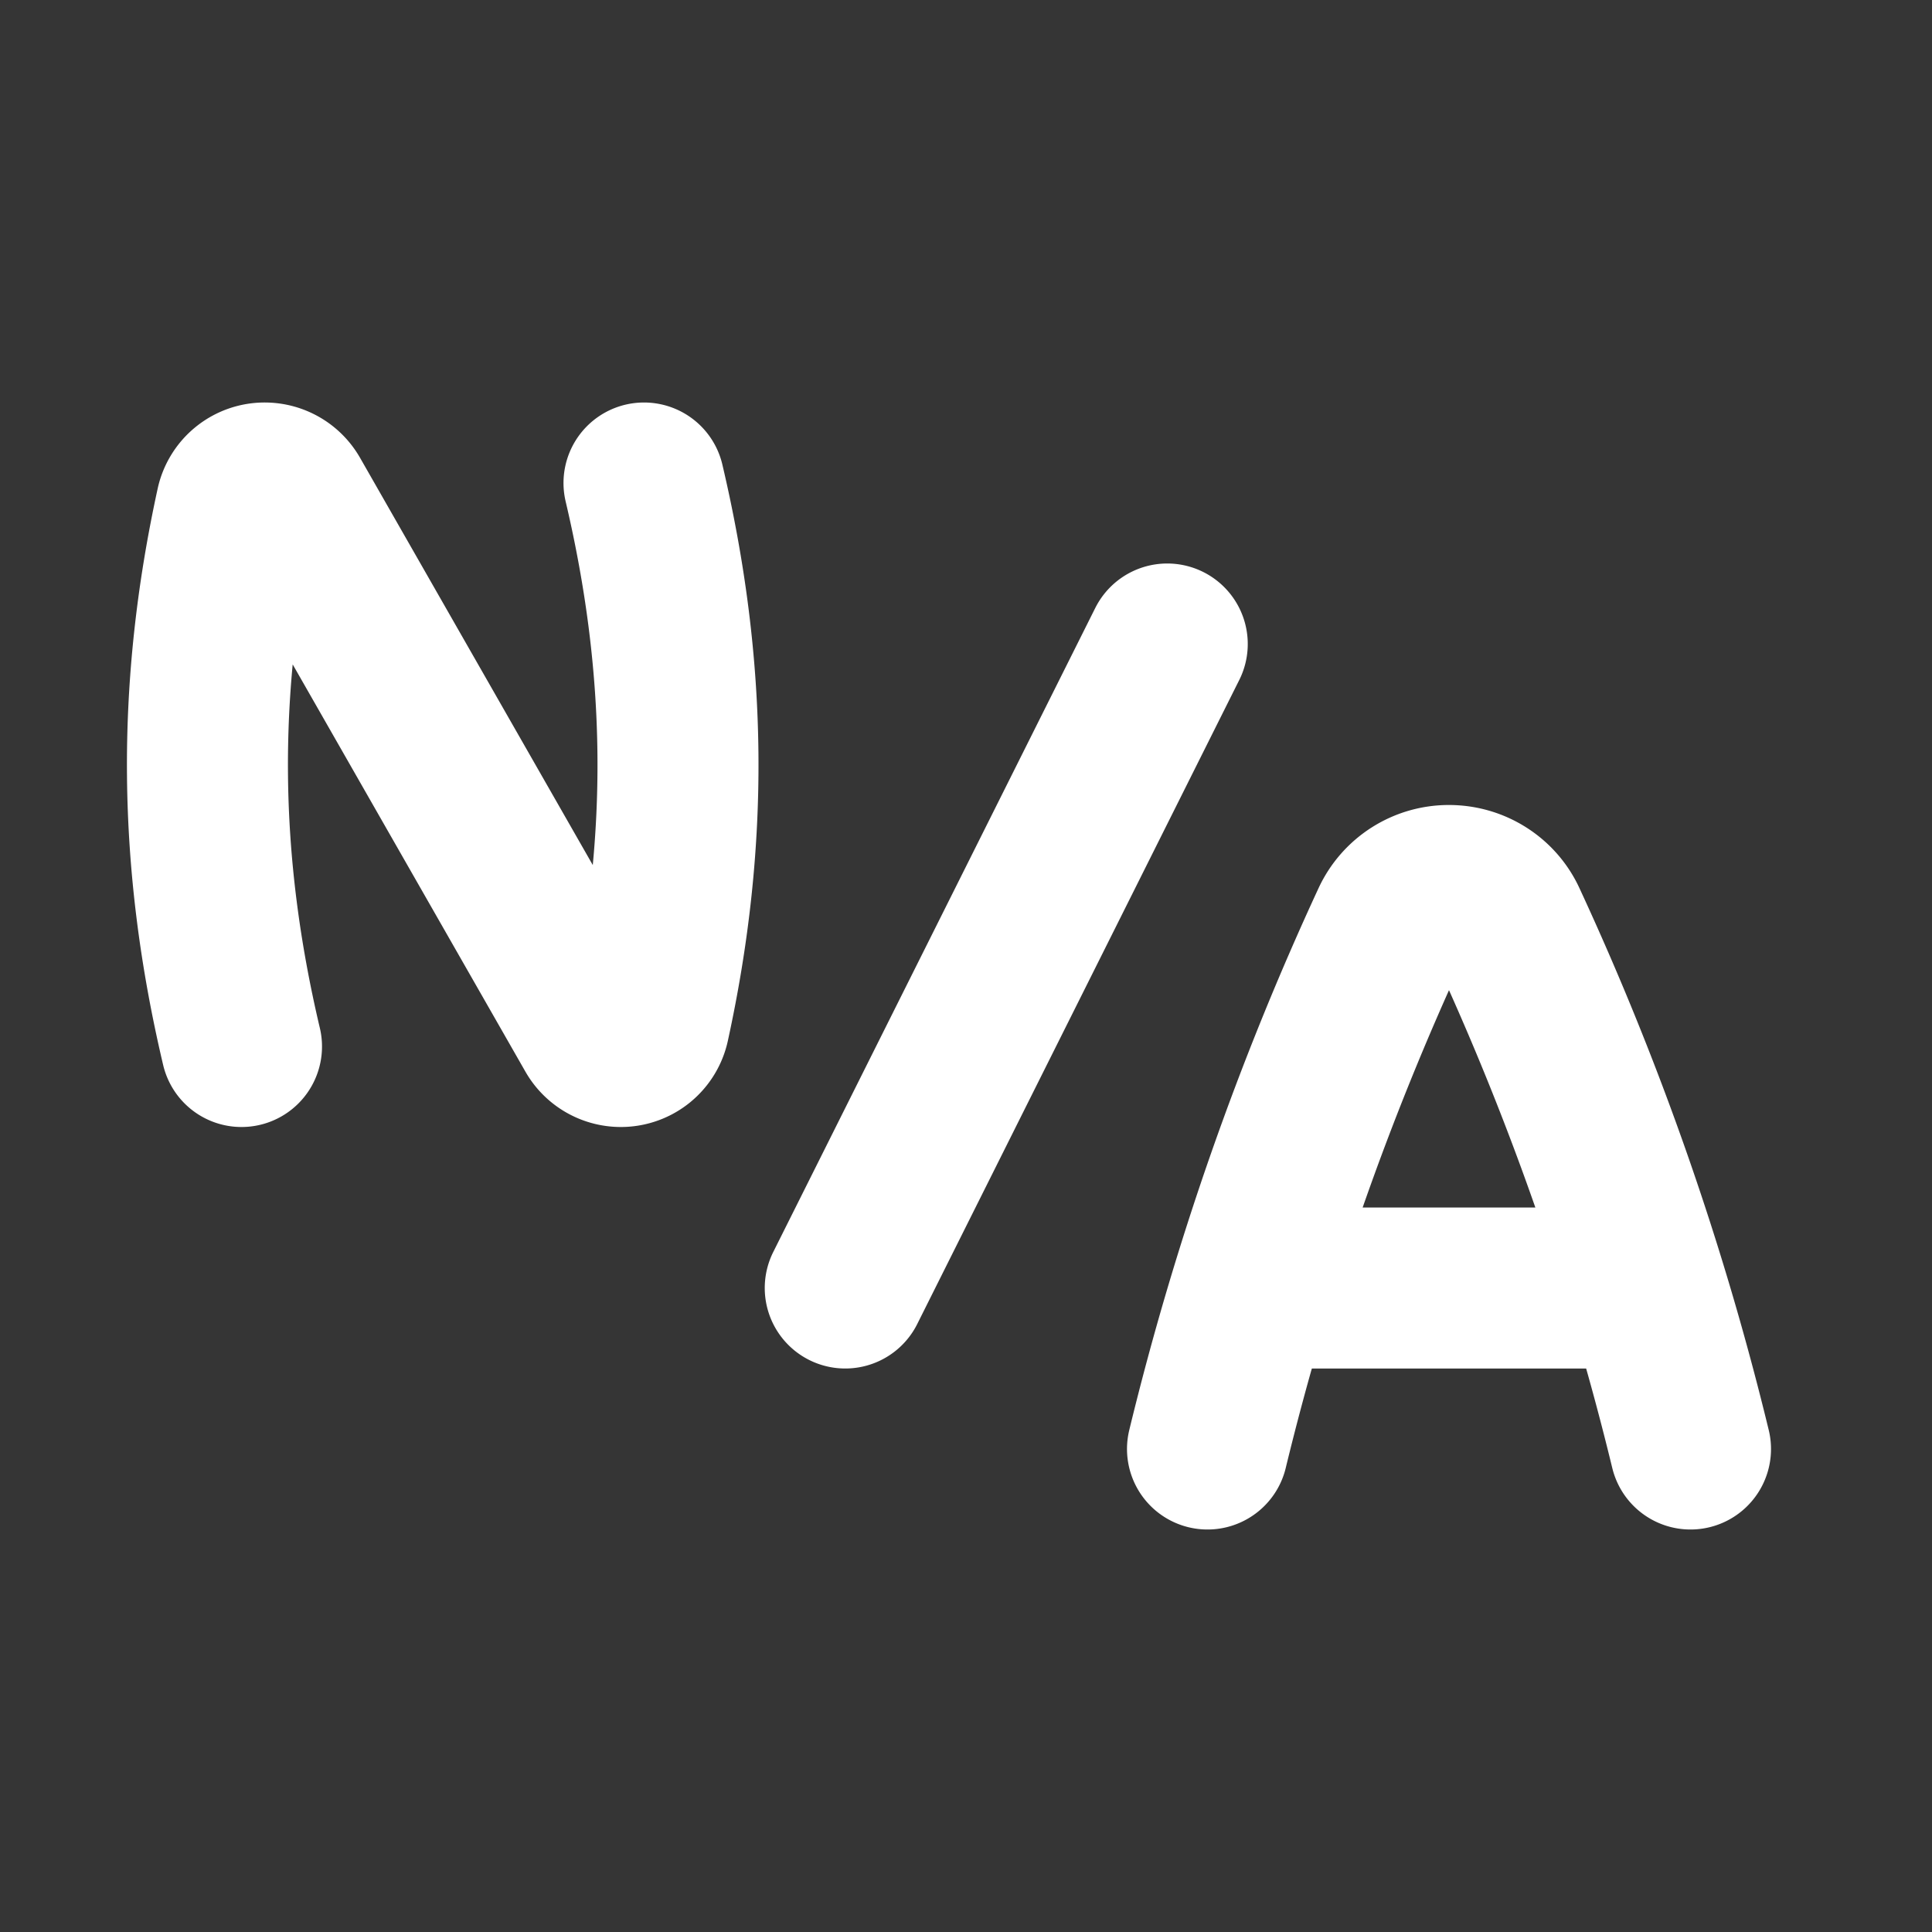 <svg xmlns="http://www.w3.org/2000/svg" width="24" height="24" fill="none"><rect width="100%" height="100%" fill="#333333" stroke="none"/><path fill="#fff" fill-opacity=".01" d="M24 0v24H0V0z"/><path stroke="#FFFFFF" stroke-linecap="round" stroke-linejoin="round" stroke-width="2" d="m14.5 8-4 8M3 13c-.542-2.295-.563-4.435-.064-6.719A.36.36 0 0 1 3.288 6v0c.131 0 .252.07.317.184l3.79 6.632a.365.365 0 0 0 .316.184v0a.36.36 0 0 0 .353-.281C8.563 10.435 8.54 8.295 8 6m7 12a35.5 35.5 0 0 1 2.287-6.547A.783.783 0 0 1 18 11v0c.305 0 .585.175.713.453A35.489 35.489 0 0 1 21 18m-5.214-2h4.428"/></svg>